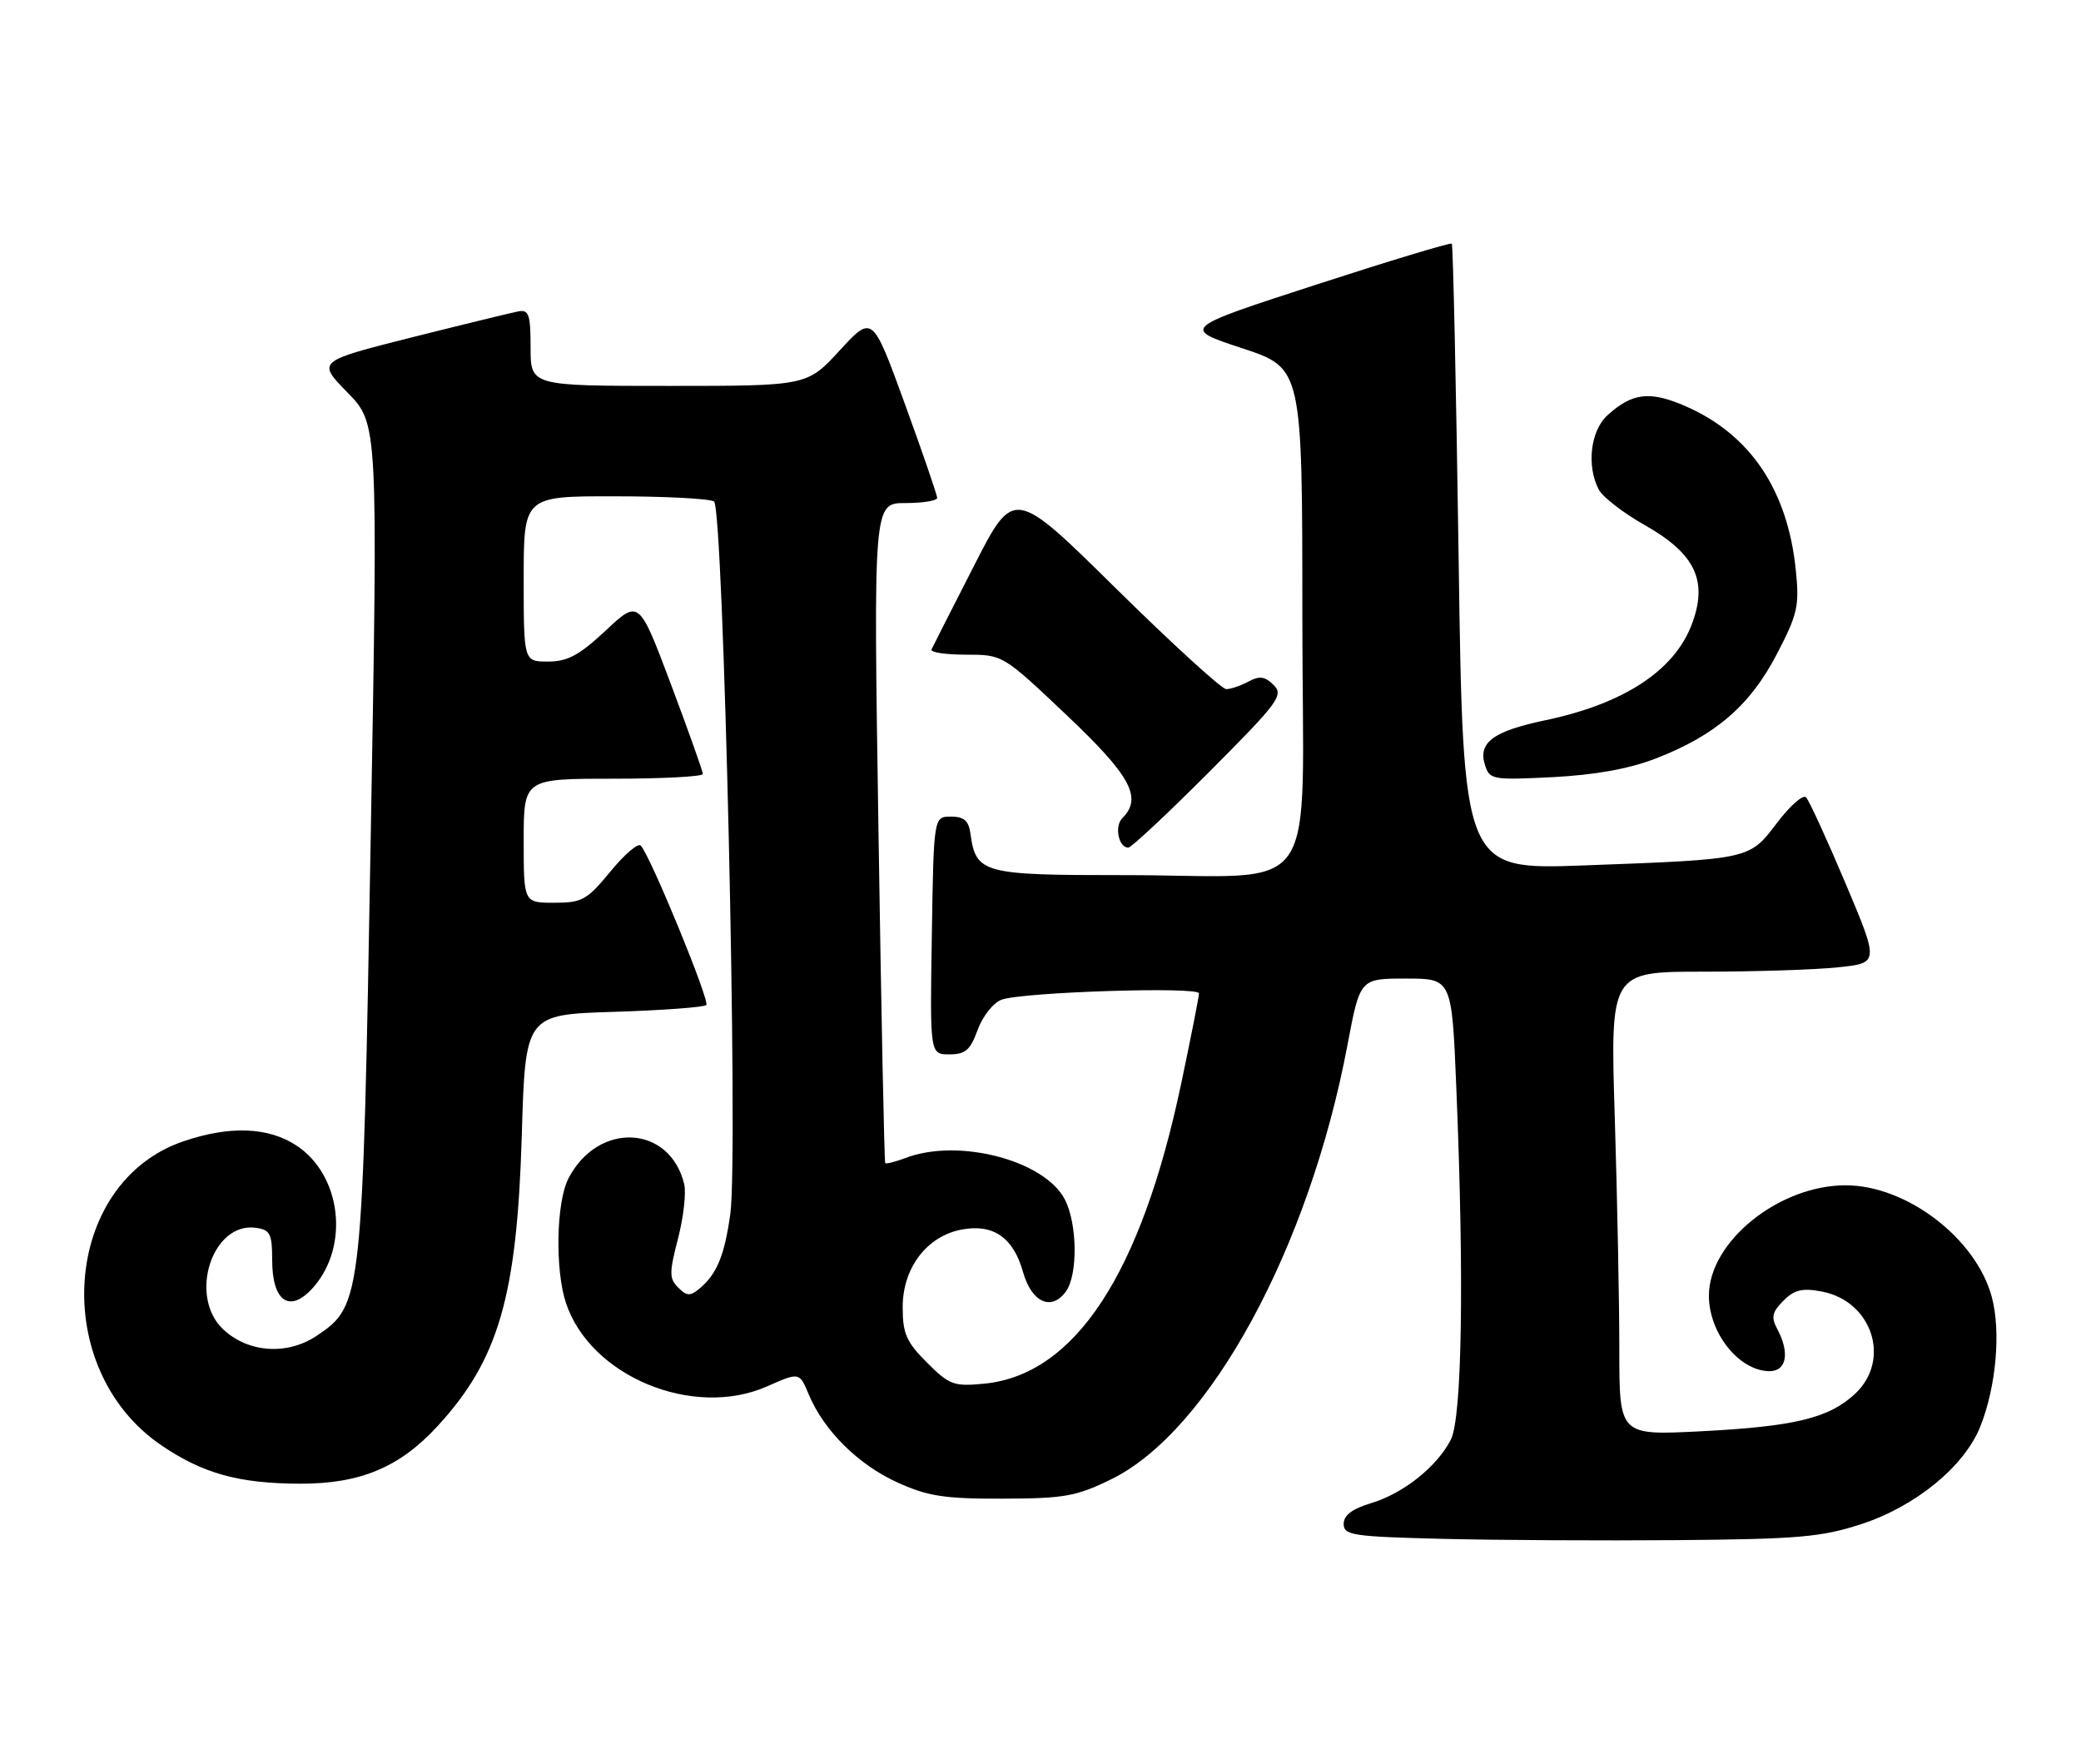 <?xml version="1.0" encoding="UTF-8" standalone="no"?>
<!DOCTYPE svg PUBLIC "-//W3C//DTD SVG 1.1//EN" "http://www.w3.org/Graphics/SVG/1.1/DTD/svg11.dtd" >
<svg xmlns="http://www.w3.org/2000/svg" xmlns:xlink="http://www.w3.org/1999/xlink" version="1.1" viewBox="0 0 302 256">
 <g >
 <path fill="currentColor"
d=" M 270.10 221.17 C 278.01 218.59 285.06 212.81 287.38 207.02 C 289.69 201.24 290.40 193.20 289.05 188.19 C 286.76 179.69 276.69 172.00 267.84 172.00 C 258.15 172.00 248.00 180.20 248.00 188.01 C 248.00 193.44 252.36 198.91 256.75 198.97 C 259.28 199.00 259.78 196.33 257.90 192.81 C 257.01 191.15 257.18 190.38 258.81 188.75 C 260.39 187.16 261.56 186.88 264.36 187.41 C 271.67 188.78 274.48 197.29 269.25 202.22 C 265.47 205.78 260.48 207.00 246.75 207.70 C 235.00 208.29 235.00 208.29 235.00 195.81 C 235.00 188.94 234.70 173.80 234.34 162.16 C 233.68 141.00 233.68 141.00 247.19 141.00 C 254.63 141.00 263.41 140.72 266.71 140.37 C 272.71 139.75 272.71 139.75 267.80 128.12 C 265.10 121.73 262.53 116.14 262.10 115.70 C 261.66 115.26 259.77 116.92 257.90 119.39 C 253.84 124.74 254.09 124.68 229.91 125.58 C 212.33 126.23 212.33 126.23 211.68 80.96 C 211.32 56.06 210.87 35.54 210.69 35.36 C 210.51 35.17 201.61 37.86 190.93 41.33 C 171.50 47.64 171.50 47.64 180.25 50.53 C 189.00 53.41 189.00 53.41 189.00 89.58 C 189.00 131.74 192.32 126.97 162.90 126.99 C 142.63 127.00 141.62 126.73 140.84 121.00 C 140.58 119.09 139.91 118.50 138.00 118.50 C 135.50 118.50 135.50 118.50 135.23 135.75 C 134.95 153.00 134.95 153.00 137.78 153.00 C 140.10 153.00 140.82 152.38 141.88 149.44 C 142.59 147.49 144.14 145.52 145.34 145.07 C 148.31 143.96 174.00 143.13 174.00 144.15 C 174.00 144.60 172.84 150.49 171.42 157.23 C 165.59 184.91 155.98 199.53 142.79 200.79 C 138.43 201.21 137.77 200.97 134.52 197.72 C 131.53 194.73 131.00 193.52 131.00 189.68 C 131.00 183.98 134.51 179.37 139.57 178.42 C 144.15 177.56 147.06 179.58 148.46 184.57 C 149.70 188.99 152.57 190.30 154.68 187.42 C 156.44 185.01 156.36 177.59 154.53 174.05 C 151.59 168.37 139.09 165.11 131.43 168.03 C 129.94 168.59 128.61 168.93 128.47 168.78 C 128.33 168.63 127.89 147.01 127.49 120.75 C 126.75 73.00 126.75 73.00 131.38 73.00 C 133.92 73.00 136.00 72.66 136.00 72.25 C 136.01 71.84 133.89 65.69 131.31 58.59 C 126.61 45.69 126.61 45.69 121.87 50.84 C 117.13 56.00 117.13 56.00 97.06 56.00 C 77.00 56.00 77.00 56.00 77.00 50.43 C 77.00 45.67 76.75 44.91 75.25 45.18 C 74.29 45.36 67.31 47.06 59.75 48.96 C 46.00 52.43 46.00 52.43 50.43 56.96 C 54.86 61.50 54.86 61.50 53.80 121.50 C 52.62 188.78 52.55 189.39 46.00 193.81 C 41.72 196.70 36.03 196.32 32.40 192.91 C 27.29 188.11 30.79 177.27 37.15 178.17 C 39.21 178.46 39.50 179.04 39.50 182.88 C 39.50 188.96 42.12 190.65 45.52 186.75 C 50.72 180.76 49.53 170.60 43.10 166.28 C 39.02 163.54 33.37 163.31 26.61 165.62 C 9.02 171.61 7.07 198.61 23.43 209.74 C 29.44 213.82 34.65 215.27 43.50 215.30 C 52.28 215.33 58.02 212.93 63.54 206.90 C 72.36 197.29 75.02 188.10 75.72 164.86 C 76.24 147.23 76.24 147.23 89.07 146.83 C 96.13 146.61 102.17 146.16 102.50 145.84 C 103.05 145.28 94.49 124.42 93.00 122.71 C 92.62 122.27 90.64 123.96 88.59 126.46 C 85.19 130.60 84.48 131.00 80.43 131.00 C 76.00 131.00 76.00 131.00 76.00 122.00 C 76.00 113.00 76.00 113.00 89.00 113.00 C 96.15 113.00 102.00 112.69 102.00 112.31 C 102.00 111.93 99.91 106.07 97.37 99.30 C 92.73 86.98 92.73 86.98 87.91 91.49 C 84.07 95.08 82.36 96.00 79.54 96.00 C 76.00 96.00 76.00 96.00 76.00 84.00 C 76.00 72.00 76.00 72.00 89.25 72.02 C 96.54 72.02 103.00 72.36 103.62 72.77 C 105.00 73.68 107.16 167.70 105.99 176.12 C 105.15 182.19 104.03 184.90 101.50 187.00 C 100.16 188.11 99.66 188.09 98.42 186.84 C 97.11 185.54 97.11 184.69 98.39 179.75 C 99.19 176.67 99.60 173.10 99.29 171.82 C 97.20 163.20 86.79 162.70 82.49 171.01 C 80.72 174.44 80.53 184.29 82.14 189.10 C 85.69 199.74 100.62 205.92 111.34 201.17 C 116.02 199.10 116.02 199.10 117.38 202.38 C 119.57 207.60 124.57 212.56 130.24 215.12 C 134.67 217.13 137.08 217.50 145.53 217.47 C 154.45 217.45 156.20 217.14 161.26 214.66 C 175.54 207.67 190.01 181.07 195.56 151.58 C 197.37 142.00 197.37 142.00 204.03 142.00 C 210.69 142.00 210.69 142.00 211.34 157.75 C 212.50 185.61 212.18 205.75 210.54 208.93 C 208.50 212.87 203.64 216.73 198.95 218.13 C 196.24 218.95 195.00 219.88 195.00 221.13 C 195.00 222.78 196.28 222.98 209.25 223.30 C 217.09 223.50 232.50 223.58 243.50 223.49 C 260.99 223.34 264.33 223.05 270.10 221.17 Z  M 175.49 112.01 C 185.55 101.91 186.32 100.89 184.84 99.41 C 183.58 98.15 182.79 98.04 181.18 98.90 C 180.05 99.51 178.60 100.00 177.95 100.00 C 177.30 100.00 170.10 93.42 161.95 85.39 C 147.13 70.77 147.13 70.77 141.33 82.14 C 138.13 88.39 135.37 93.84 135.18 94.25 C 134.99 94.66 137.24 95.00 140.18 95.00 C 145.53 95.00 145.53 95.00 154.77 103.75 C 164.12 112.60 165.83 115.77 162.87 118.73 C 161.70 119.90 162.33 123.00 163.74 123.00 C 164.17 123.00 169.46 118.05 175.49 112.01 Z  M 240.28 110.07 C 248.94 106.72 253.98 102.38 257.84 94.95 C 260.88 89.13 261.15 87.94 260.61 82.71 C 259.43 71.15 254.05 63.11 244.72 58.99 C 239.48 56.68 236.87 56.97 233.25 60.29 C 230.80 62.53 230.22 67.68 232.04 71.08 C 232.62 72.15 235.60 74.45 238.66 76.18 C 246.06 80.36 247.92 84.30 245.49 90.67 C 242.93 97.36 235.60 102.14 224.25 104.52 C 216.70 106.10 214.47 107.75 215.50 111.00 C 216.18 113.14 216.58 113.21 225.35 112.77 C 231.50 112.45 236.40 111.57 240.28 110.07 Z "/>
</g>
</svg>